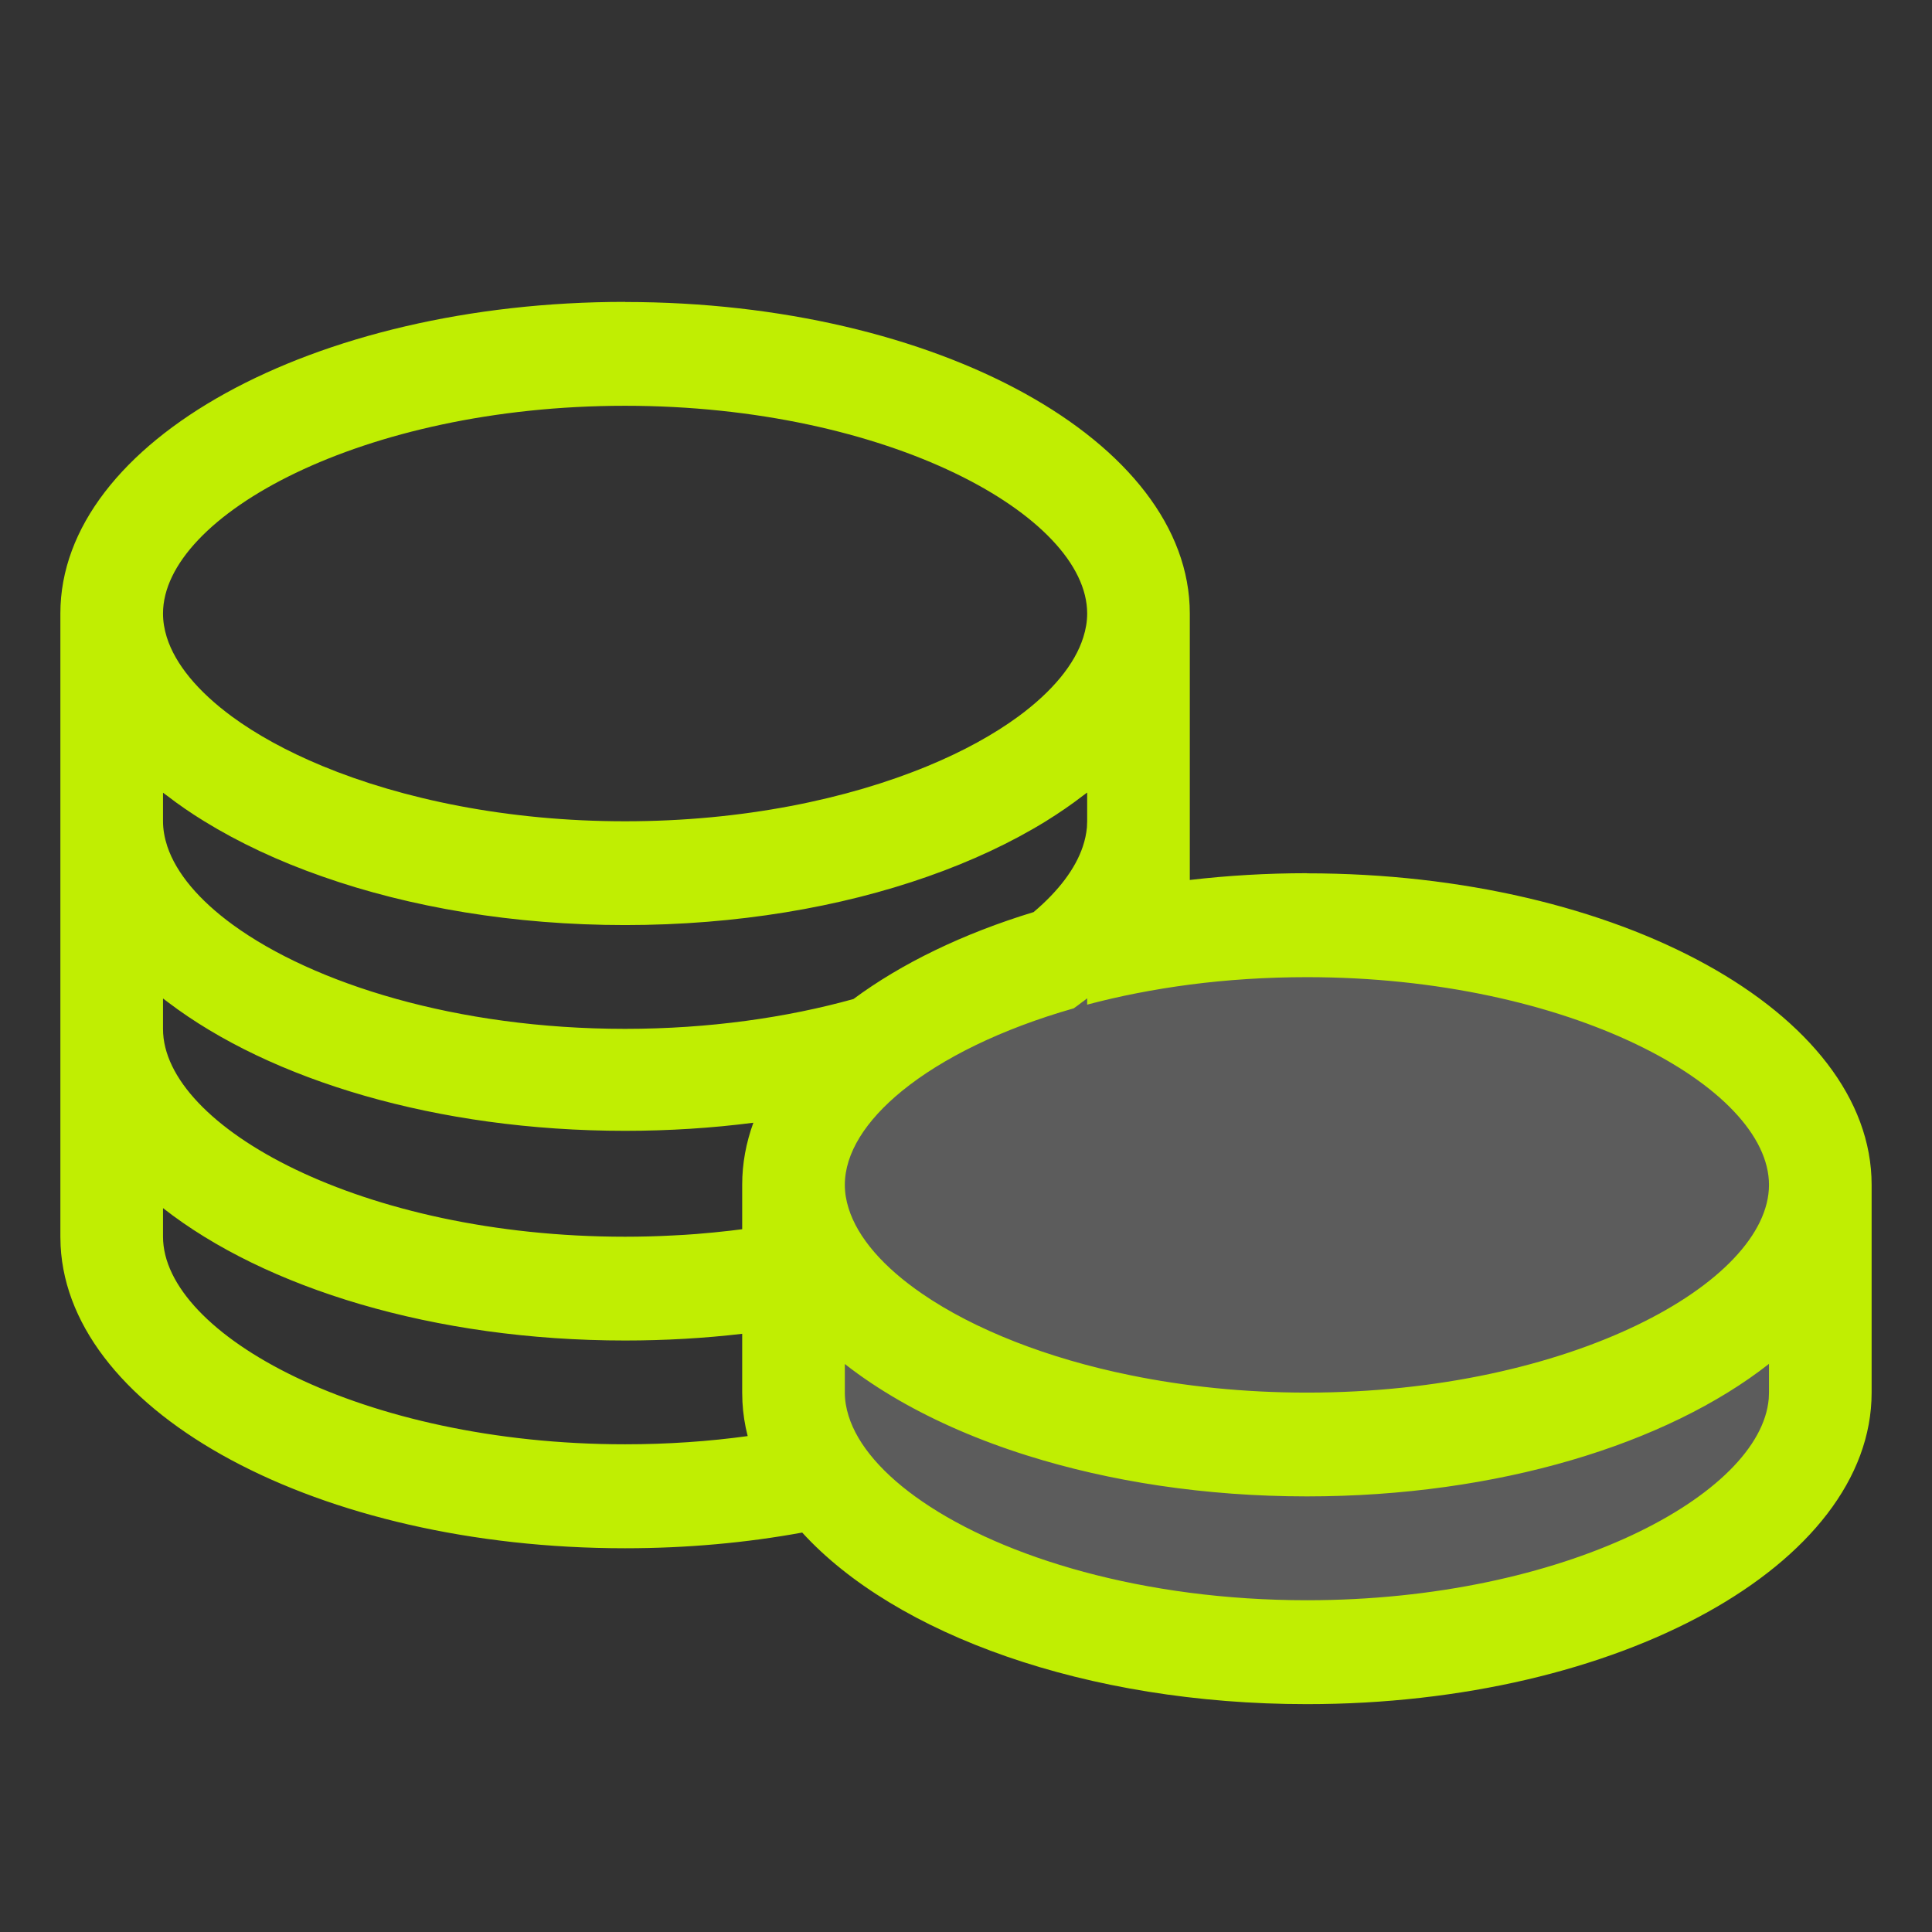 <svg width="32" height="32" viewBox="0 0 32 32" fill="none" xmlns="http://www.w3.org/2000/svg">
<rect x="0" y="0" width="32" height="32" fill="#333333" stroke="none"/>
<mask id="mask0_390_2900" style="mask-type:alpha" maskUnits="userSpaceOnUse" x="0" y="0" width="32" height="32">
<rect width="32" height="32" fill="#D9D9D9"/>
</mask>
<g mask="url(#mask0_390_2900)">
<ellipse cx="21.323" cy="21.451" rx="8.71" ry="5.806" fill="white" fill-opacity="0.2"/>
<path d="M21.647 14.465V14.463C20.981 14.463 20.332 14.502 19.707 14.575V10.162C19.707 7.312 15.519 5.002 10.353 5.002V5C5.187 5 1 7.31 1 10.16V20.482L1.004 20.637C1.149 23.416 5.279 25.644 10.353 25.644C11.378 25.644 12.365 25.553 13.287 25.384C14.826 27.07 17.991 28.226 21.647 28.226C26.812 28.226 31 25.915 31 23.066V19.625C31 16.775 26.812 14.465 21.647 14.465ZM10.353 6.721C14.704 6.721 18.007 8.543 18.007 10.162C18.007 10.292 17.985 10.423 17.943 10.555C17.803 11.003 17.428 11.454 16.867 11.867C16.46 12.165 15.954 12.445 15.367 12.687C14.041 13.236 12.301 13.603 10.353 13.603C8.405 13.603 6.661 13.235 5.336 12.686C4.75 12.443 4.246 12.165 3.84 11.867C3.278 11.453 2.903 11.002 2.762 10.553C2.721 10.422 2.7 10.291 2.7 10.162C2.7 8.543 6.002 6.721 10.353 6.721ZM2.7 13.129C2.721 13.145 2.742 13.162 2.763 13.176C2.956 13.325 3.162 13.467 3.382 13.602C3.954 13.954 4.612 14.264 5.34 14.518C6.789 15.028 8.509 15.322 10.353 15.322C12.197 15.322 13.918 15.028 15.367 14.518C16.093 14.263 16.752 13.954 17.323 13.602C17.542 13.466 17.75 13.324 17.942 13.175C17.964 13.16 17.985 13.143 18.007 13.127V13.601L18.005 13.647L18.003 13.703C17.993 13.808 17.971 13.914 17.935 14.021C17.812 14.389 17.532 14.758 17.12 15.107C15.948 15.464 14.931 15.958 14.136 16.547C13.032 16.854 11.746 17.041 10.353 17.041C7.558 17.041 5.195 16.289 3.863 15.322C3.299 14.912 2.92 14.464 2.771 14.018C2.725 13.878 2.7 13.739 2.7 13.601V13.129ZM2.7 16.538C2.727 16.558 2.753 16.579 2.781 16.599C4.48 17.89 7.24 18.73 10.353 18.73C11.084 18.73 11.795 18.684 12.478 18.596C12.357 18.929 12.293 19.271 12.293 19.623V20.36C12.293 20.36 12.286 20.361 12.282 20.361C12.221 20.369 12.16 20.377 12.097 20.384C11.913 20.405 11.724 20.424 11.532 20.439C11.404 20.449 11.276 20.457 11.145 20.463C10.885 20.477 10.622 20.484 10.353 20.484C6.002 20.484 2.7 18.661 2.7 17.043V16.538ZM10.353 23.922C6.002 23.922 2.7 22.1 2.7 20.482V20.01C4.392 21.336 7.19 22.203 10.353 22.203C11.019 22.203 11.668 22.165 12.293 22.092V23.064L12.297 23.219C12.307 23.411 12.336 23.601 12.384 23.786C11.742 23.874 11.062 23.922 10.353 23.922ZM29.3 23.064L29.296 23.166C29.162 24.758 25.908 26.505 21.647 26.505C18.934 26.505 16.629 25.797 15.278 24.871C14.633 24.429 14.206 23.938 14.055 23.451C14.014 23.321 13.993 23.192 13.993 23.064V22.592C14.264 22.805 14.564 23.005 14.888 23.192C15.51 23.55 16.224 23.86 17.01 24.107C18.377 24.538 19.96 24.785 21.647 24.785C24.811 24.785 27.608 23.918 29.3 22.59V23.064ZM21.647 23.066C20.604 23.066 19.622 22.962 18.731 22.78C18.031 22.638 17.387 22.448 16.815 22.224C16.219 21.991 15.7 21.721 15.276 21.43C14.632 20.989 14.206 20.499 14.055 20.012C14.014 19.882 13.993 19.753 13.993 19.625C13.993 19.104 14.334 18.563 14.942 18.068C15.605 17.528 16.585 17.043 17.785 16.701C17.833 16.667 17.879 16.633 17.925 16.597C17.953 16.578 17.98 16.557 18.007 16.535V16.64C18.536 16.499 19.106 16.387 19.707 16.308C20.322 16.228 20.972 16.185 21.647 16.185C25.997 16.185 29.3 18.006 29.3 19.625C29.3 21.244 25.997 23.066 21.647 23.066Z" fill="#C0EE02"/>
</g>
</svg>
